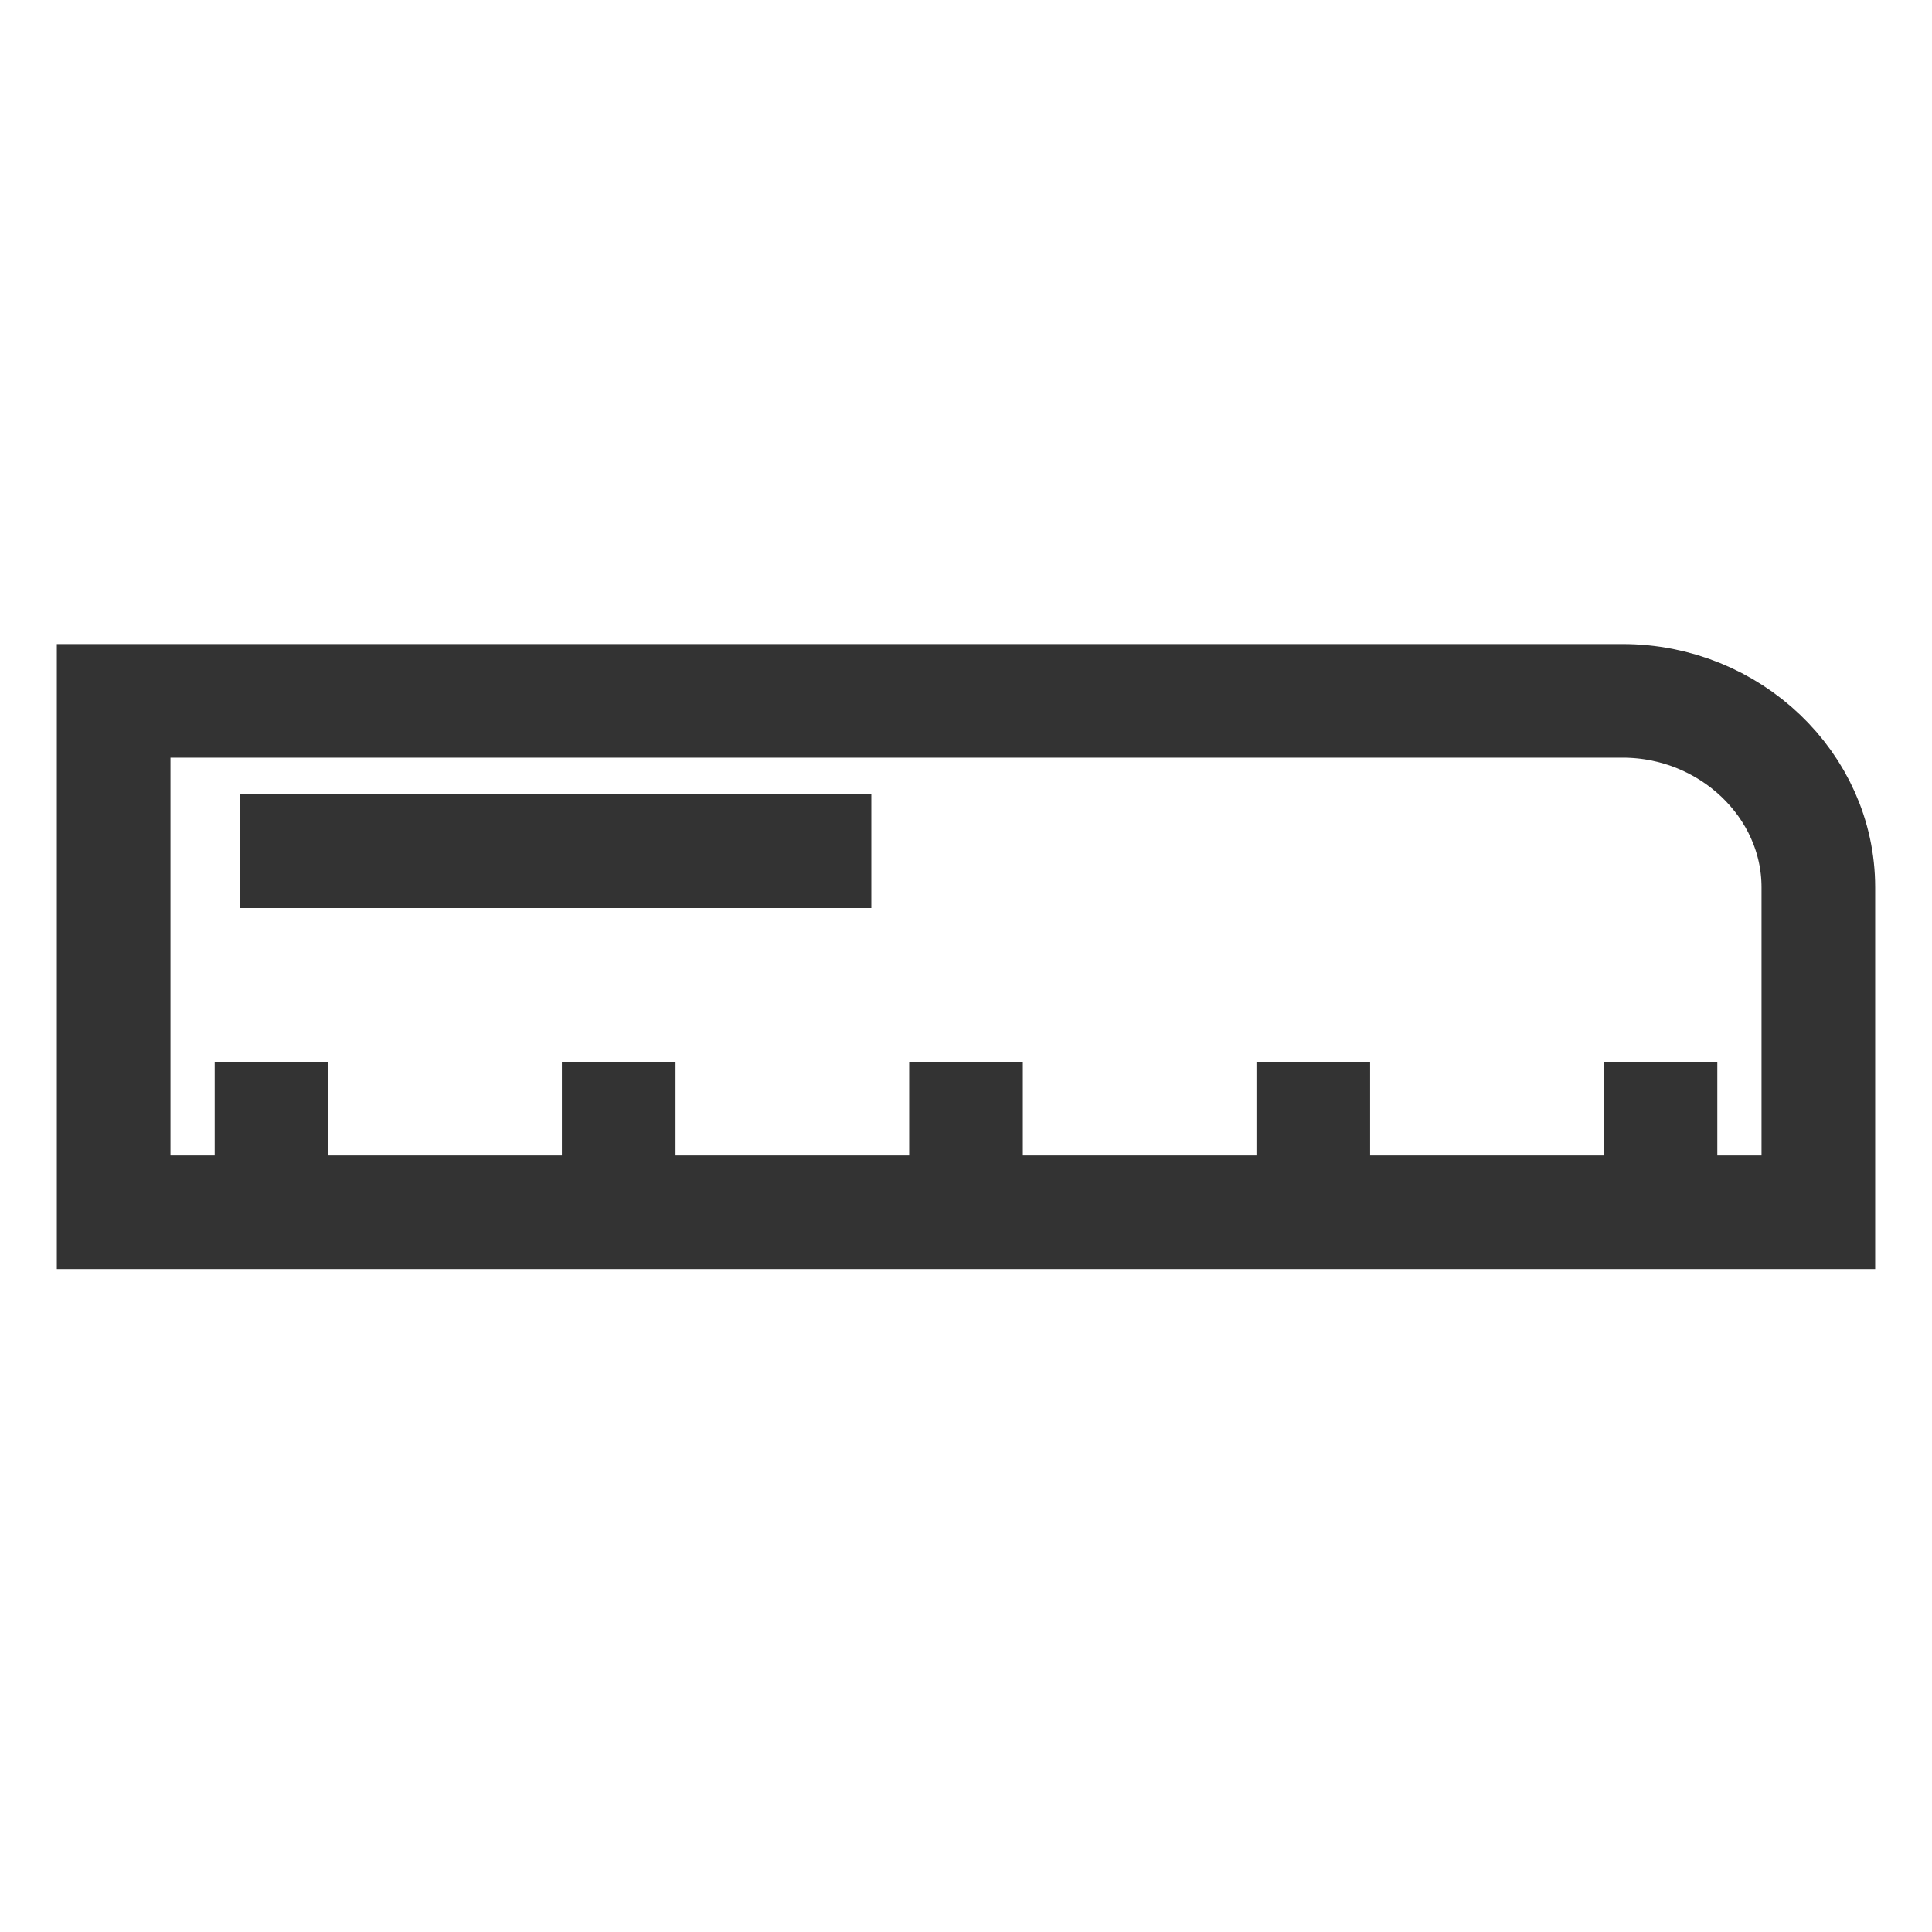 <svg width="35" height="35" viewBox="0 0 17 7" fill="none" xmlns="http://www.w3.org/2000/svg">
<path d="M2.111 2.49H7.667M2.389 5.667V4.343M5.444 5.667V4.343M8.5 5.667V4.343M11.556 5.667V4.343M14.611 5.667V4.343M16 5.667H1V1.167H14.278C15.222 1.167 16 1.908 16 2.808V5.667Z" stroke="#333333" stroke-miterlimit="10"/>
</svg>
